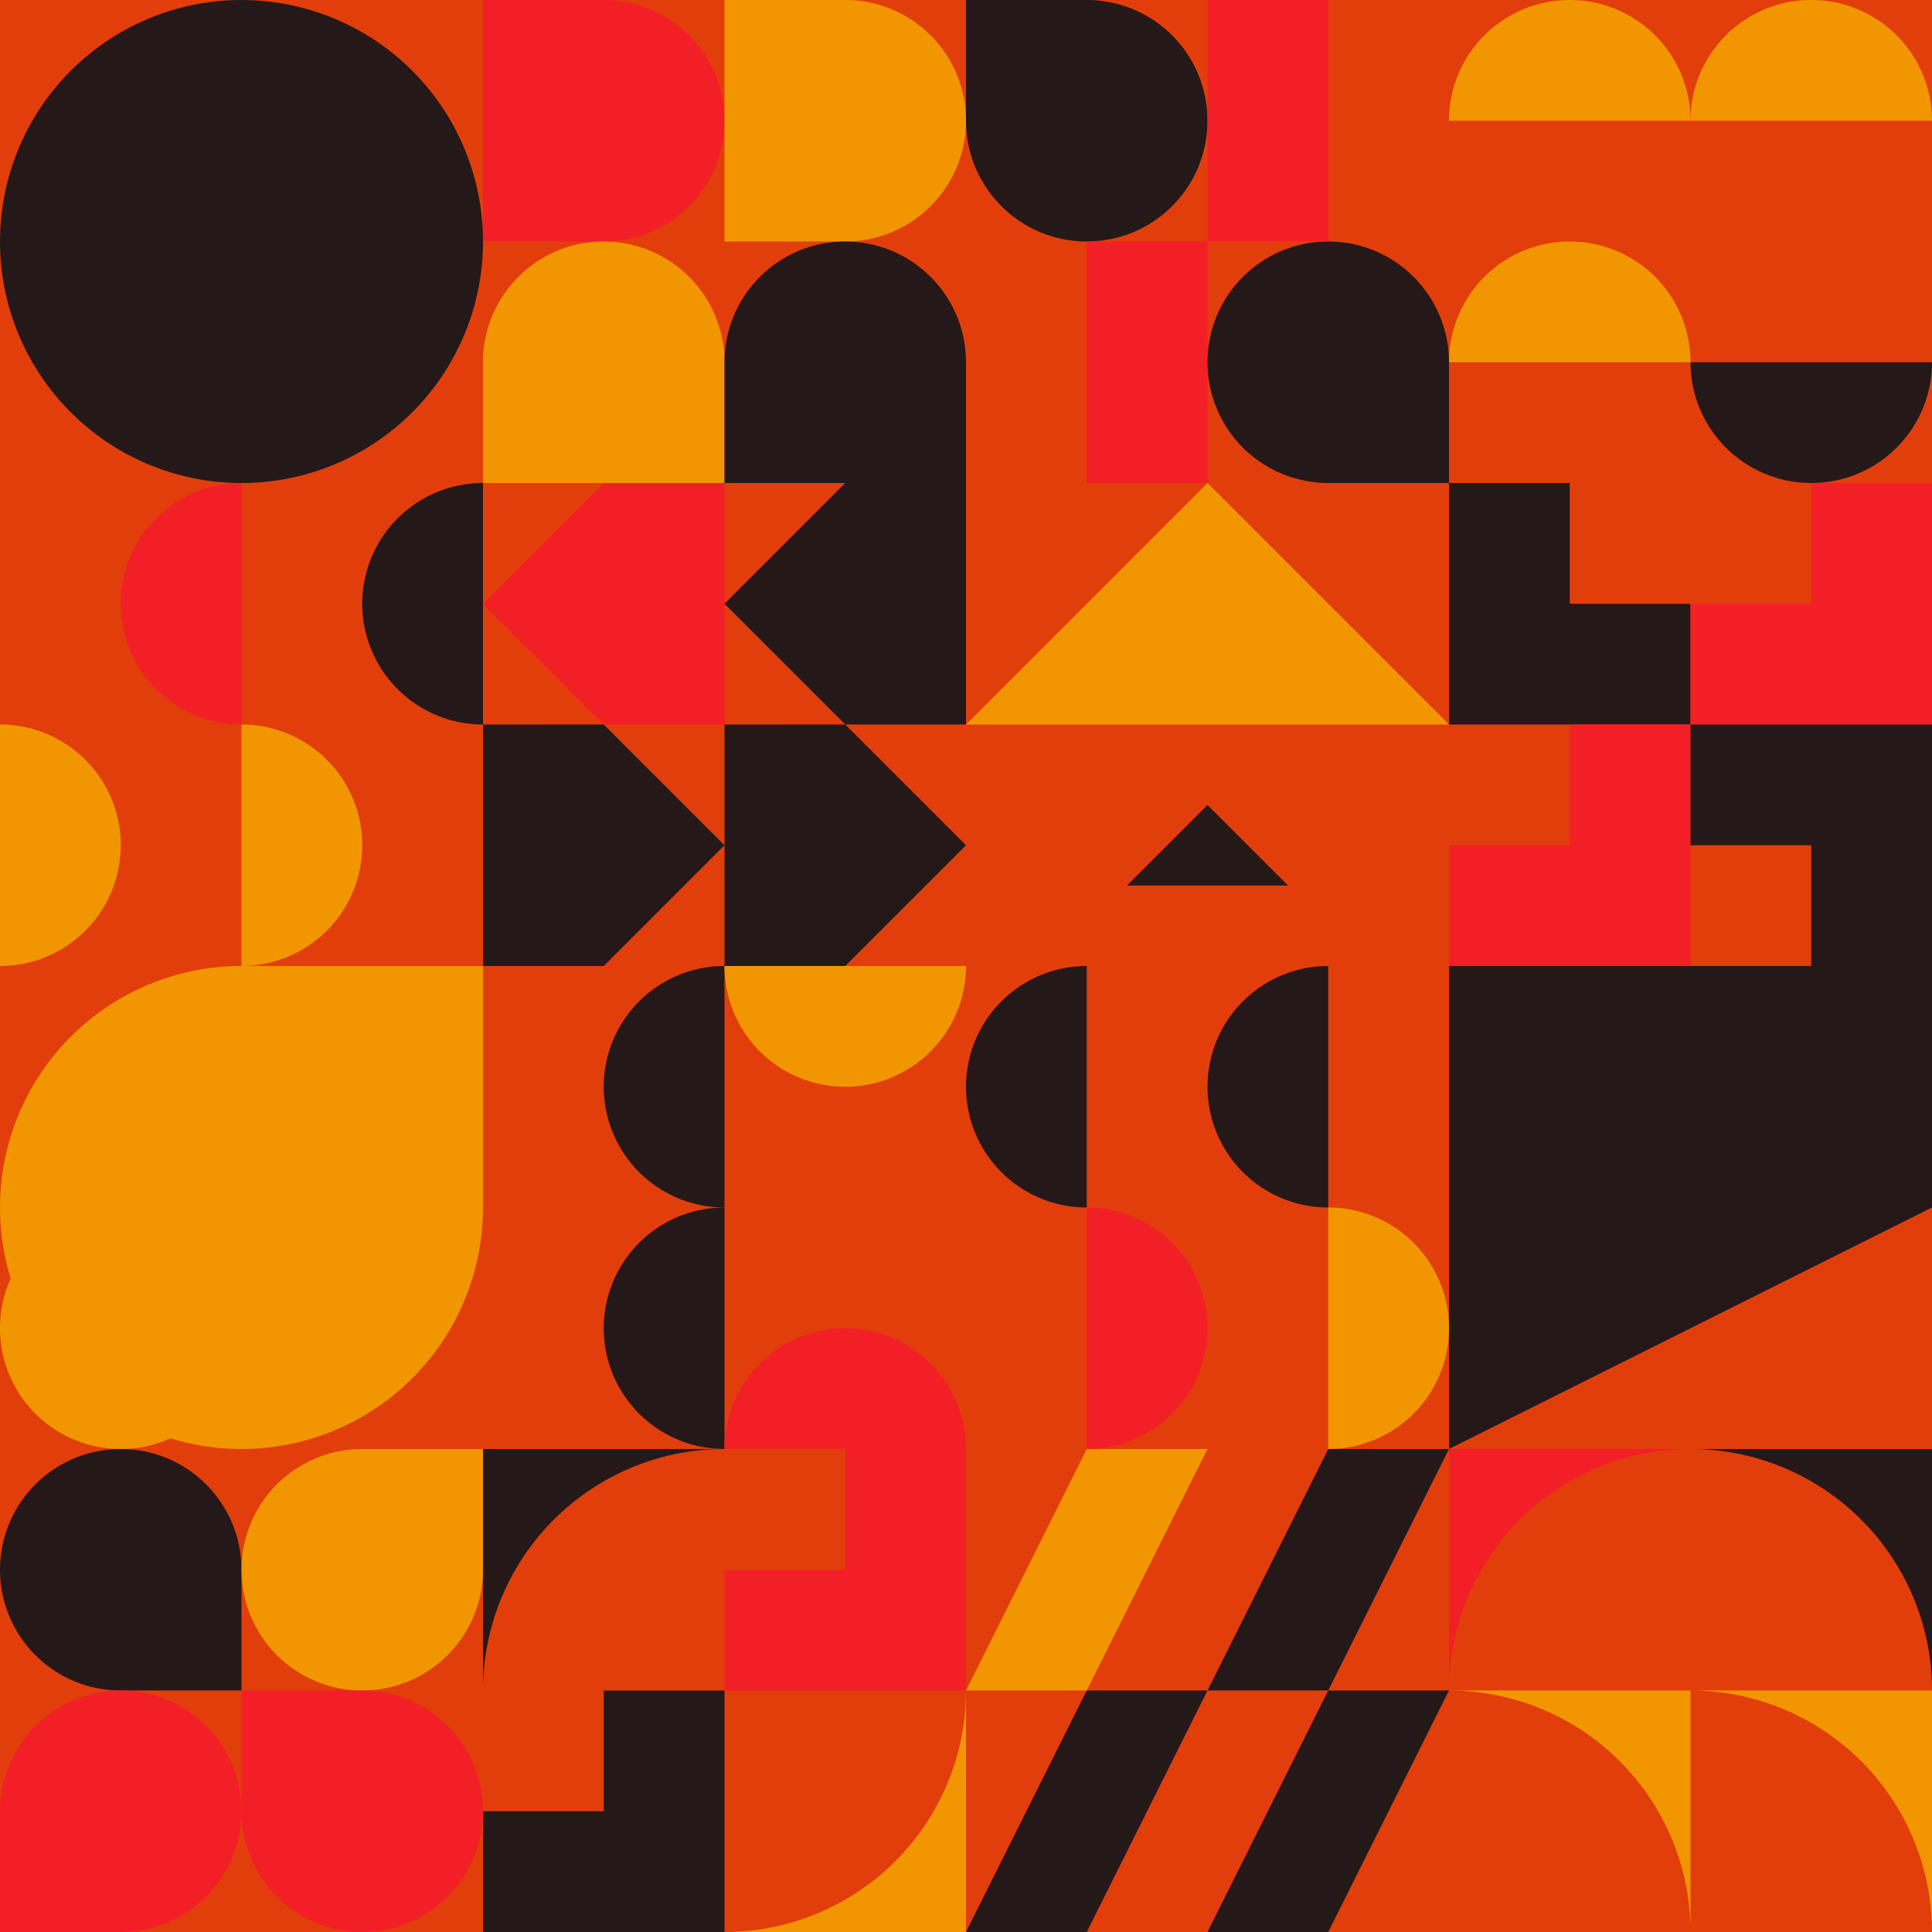 <?xml version="1.0" standalone="no"?>
<svg version="1.1" style="overflow: hidden; height: 334.5px; width: 334.5px; background-color: rgb(226, 62, 11);" width="418" height="334.5" xmlns="http://www.w3.org/2000/svg"><defs></defs><g style="transform: translate(0px) rotate(360deg); transform-origin: 41.812px 41.812px 0px; background-color: rgb(0, 0, 0);"><path d="M 0 0 L 83.625 0 L 83.625 83.625 L 0 83.625Z" fill="#e23e0b"></path><path d="M 83.625 41.812 A 41.812 41.812 0 1 0 83.625 41.821Z" fill="#251819"></path><path d="M 27.875 13.938 A 13.938 13.938 0 0 1 55.75 13.937 L 41.812 13.938Z" fill="#251819"></path></g><g style="transform: translate(0px, 83.625px) rotate(0deg); transform-origin: 41.812px 41.812px 0px; background-color: rgb(0, 0, 0);"><path d="M 0 0 L 83.625 0 L 83.625 83.625 L 0 83.625Z" fill="#e23e0b"></path><path d="M 41.812 41.812 A 20.906 20.906 0 0 1 41.812 -2.3767654511175353e-15 L 41.812 20.906Z" fill="#f21f26"></path><path d="M 0 41.812 A 20.906 20.906 0 0 1 2.5602772144674356e-15 83.625 L 0 62.719Z" fill="#f19601"></path><path d="M 83.625 41.812 A 20.906 20.906 0 0 1 83.625 -2.3767654511175353e-15 L 83.625 20.906Z" fill="#251819"></path><path d="M 41.812 41.812 A 20.906 20.906 0 0 1 41.813 83.625 L 41.812 62.719Z" fill="#f19601"></path></g><g style="transform: translate(0px, 167.25px) rotate(0deg); transform-origin: 41.812px 41.812px 0px; background-color: rgb(0, 0, 0);"><path d="M 0 0 L 83.625 0 L 83.625 83.625 L 0 83.625Z" fill="#e23e0b"></path><path d="M 83.625 -4.7535309022350705e-15 L 83.625 41.812 A 41.812 41.812 0 1 1 41.812 0 L 83.625 -4.7535309022350705e-15Z" fill="#f19601"></path><path d="M 41.812 41.812 L 41.812 62.719 A 20.906 20.906 0 1 1 20.906 41.812 L 41.812 41.812Z" fill="#f19601"></path></g><g style="transform: translate(0px, 250.875px) rotate(180deg); transform-origin: 41.812px 41.812px 0px; background-color: rgb(0, 0, 0);"><path d="M 0 0 L 83.625 0 L 83.625 83.625 L 0 83.625Z" fill="#e23e0b"></path><path d="M 41.812 41.812 L 20.906 41.812 A 20.906 20.906 0 1 1 41.812 20.906 L 41.812 41.812Z" fill="#251819"></path><path d="M 4.7535309022350705e-15 83.625 L 0 62.719 A 20.906 20.906 0 1 1 20.906 83.625 L 4.7535309022350705e-15 83.625Z" fill="#f21f26"></path><path d="M 83.625 -2.3767654511175353e-15 L 83.625 20.906 A 20.906 20.906 0 1 1 62.719 0 L 83.625 -2.3767654511175353e-15Z" fill="#f19601"></path><path d="M 41.812 41.812 L 62.719 41.812 A 20.906 20.906 0 1 1 41.812 62.719 L 41.812 41.812Z" fill="#f21f26"></path></g><g style="transform: translate(83.625px) rotate(90deg); transform-origin: 41.812px 41.812px 0px; background-color: rgb(0, 0, 0);"><path d="M 0 0 L 83.625 0 L 83.625 83.625 L 0 83.625Z" fill="#e23e0b"></path><path d="M 0 0 L 20.906 0 A 20.906 20.906 0 0 1 20.906 41.812 L 0 41.812Z" fill="#f21f26"></path><path d="M 4.7535309022350705e-15 83.625 L 0 62.719 A 20.906 20.906 0 0 1 41.812 62.719 L 41.813 83.625Z" fill="#f19601"></path><path d="M 41.812 0 L 62.719 0 A 20.906 20.906 0 0 1 62.719 41.812 L 41.812 41.812Z" fill="#f19601"></path><path d="M 41.813 83.625 L 41.812 62.719 A 20.906 20.906 0 0 1 83.625 62.719 L 83.625 83.625Z" fill="#251819"></path></g><g style="transform: translate(83.625px, 83.625px) rotate(0deg); transform-origin: 41.812px 41.812px 0px; background-color: rgb(0, 0, 0);"><path d="M 0 0 L 83.625 0 L 83.625 83.625 L 0 83.625Z" fill="#e23e0b"></path><path d="M 41.812 -2.3767654511175353e-15 L 41.812 41.812 L 20.906 41.812 L 0 20.906 L 20.906 0Z" fill="#f21f26"></path><path d="M 4.7535309022350705e-15 83.625 L -4.7535309022350705e-15 41.813 L 20.906 41.812 L 41.812 62.719 L 20.906 83.625Z" fill="#251819"></path><path d="M 83.625 -2.3767654511175353e-15 L 83.625 41.812 L 62.719 41.812 L 41.812 20.906 L 62.719 0Z" fill="#251819"></path><path d="M 41.813 83.625 L 41.812 41.813 L 62.719 41.812 L 83.625 62.719 L 62.719 83.625Z" fill="#251819"></path></g><g style="transform: translate(83.625px, 167.25px) rotate(180deg); transform-origin: 41.812px 41.812px 0px; background-color: rgb(0, 0, 0);"><path d="M 0 0 L 83.625 0 L 83.625 83.625 L 0 83.625Z" fill="#e23e0b"></path><path d="M 41.812 41.812 A 20.906 20.906 0 0 1 41.812 -2.3767654511175353e-15 L 41.812 20.906Z" fill="#251819"></path><path d="M 41.812 83.625 A 20.906 20.906 0 0 1 41.812 41.812 L 41.812 62.719Z" fill="#251819"></path><path d="M 83.625 -2.3767654511175353e-15 A 20.906 20.906 0 0 1 41.812 4.7535309022350705e-15 L 62.719 0Z" fill="#f19601"></path><path d="M 41.813 83.625 A 20.906 20.906 0 0 1 83.625 83.625 L 62.719 83.625Z" fill="#f21f26"></path></g><g style="transform: translate(83.625px, 250.875px) rotate(90deg); transform-origin: 41.812px 41.812px 0px; background-color: rgb(0, 0, 0);"><path d="M 0 0 L 83.625 0 L 83.625 83.625 L 0 83.625Z" fill="#e23e0b"></path><path d="M 83.625 41.812 A 41.812 41.812 0 0 1 41.813 83.625 L 83.625 83.625Z" fill="#f19601"></path><path d="M 41.812 83.625 L 2.3767654511175353e-15 83.625 L 0 62.719 L 20.906 62.719 L 20.906 41.812 L 41.812 41.812Z" fill="#251819"></path><path d="M 83.625 41.812 L 41.812 41.812 L 41.812 20.906 L 62.719 20.906 L 62.719 0 L 83.625 -2.3767654511175353e-15Z" fill="#f21f26"></path><path d="M 4.7535309022350705e-15 41.813 A 41.812 41.812 0 0 1 41.812 -4.7535309022350705e-15 L -4.7535309022350705e-15 4.7535309022350705e-15Z" fill="#251819"></path></g><g style="transform: translate(167.25px) rotate(180deg); transform-origin: 41.812px 41.812px 0px; background-color: rgb(0, 0, 0);"><path d="M 0 0 L 83.625 0 L 83.625 83.625 L 0 83.625Z" fill="#e23e0b"></path><path d="M 0 0 L 20.906 0 A 20.906 20.906 0 1 1 0 20.906 L 0 0Z" fill="#251819"></path><path d="M 20.906 41.812 L 41.812 41.812 L 41.812 83.625 L 20.906 83.625Z" fill="#f21f26"></path><path d="M 83.625 83.625 L 62.719 83.625 A 20.906 20.906 0 1 1 83.625 62.719 L 83.625 83.625Z" fill="#251819"></path><path d="M 62.719 41.812 L 41.812 41.812 L 41.812 2.3767654511175353e-15 L 62.719 0Z" fill="#f21f26"></path></g><g style="transform: translate(167.25px, 83.625px) rotate(360deg); transform-origin: 41.812px 41.812px 0px; background-color: rgb(0, 0, 0);"><path d="M 0 0 L 83.625 0 L 83.625 83.625 L 0 83.625Z" fill="#e23e0b"></path><path d="M 41.812 41.812 L 0 41.813 L 41.812 0 L 83.625 41.812Z" fill="#f19601"></path><path d="M 41.812 69.688 L 27.875 69.688 L 41.812 55.75 L 55.75 69.688Z" fill="#251819"></path></g><g style="transform: translate(167.25px, 167.25px) rotate(180deg); transform-origin: 41.812px 41.812px 0px; background-color: rgb(0, 0, 0);"><path d="M 0 0 L 83.625 0 L 83.625 83.625 L 0 83.625Z" fill="#e23e0b"></path><path d="M 20.906 41.812 A 20.906 20.906 0 0 1 20.906 0 L 20.906 20.906Z" fill="#251819"></path><path d="M 20.906 41.812 A 20.906 20.906 0 0 1 20.906 83.625 L 20.906 62.719Z" fill="#f21f26"></path><path d="M 62.719 41.812 A 20.906 20.906 0 0 1 62.719 0 L 62.719 20.906Z" fill="#251819"></path><path d="M 62.719 41.812 A 20.906 20.906 0 0 1 62.719 83.625 L 62.719 62.719Z" fill="#f19601"></path></g><g style="transform: translate(167.25px, 250.875px) rotate(90deg); transform-origin: 41.812px 41.812px 0px; background-color: rgb(0, 0, 0);"><path d="M 0 0 L 83.625 0 L 83.625 83.625 L 0 83.625Z" fill="#e23e0b"></path><path d="M 20.906 41.812 L 2.3767654511175353e-15 41.812 L 20.906 0 L 41.812 -2.3767654511175353e-15Z" fill="#f19601"></path><path d="M 20.906 41.812 L 41.812 41.812 L 20.906 83.625 L 0 83.625Z" fill="#251819"></path><path d="M 62.719 0 L 83.625 0 L 62.719 41.812 L 41.812 41.812Z" fill="#251819"></path><path d="M 62.719 41.812 L 83.625 41.812 L 62.719 83.625 L 41.812 83.625Z" fill="#251819"></path></g><g style="transform: translate(250.875px) rotate(90deg); transform-origin: 41.812px 41.812px 0px; background-color: rgb(0, 0, 0);"><path d="M 0 0 L 83.625 0 L 83.625 83.625 L 0 83.625Z" fill="#e23e0b"></path><path d="M 83.625 62.719 A 20.906 20.906 0 0 1 41.812 62.719 L 62.719 62.719Z" fill="#251819"></path><path d="M 0 20.906 A 20.906 20.906 0 0 1 41.812 20.906 L 20.906 20.906Z" fill="#f19601"></path><path d="M 0 62.719 A 20.906 20.906 0 0 1 41.812 62.719 L 20.906 62.719Z" fill="#f19601"></path><path d="M 41.812 20.906 A 20.906 20.906 0 0 1 83.625 20.906 L 62.719 20.906Z" fill="#f19601"></path></g><g style="transform: translate(250.875px, 83.625px) rotate(360deg); transform-origin: 41.812px 41.812px 0px; background-color: rgb(0, 0, 0);"><path d="M 0 0 L 83.625 0 L 83.625 83.625 L 0 83.625Z" fill="#e23e0b"></path><path d="M 4.7535309022350705e-15 41.813 L -4.7535309022350705e-15 4.7535309022350705e-15 L 20.906 0 L 20.906 20.906 L 41.812 20.906 L 41.813 41.812Z" fill="#251819"></path><path d="M 41.812 83.625 L 2.3767654511175353e-15 83.625 L 0 62.719 L 20.906 62.719 L 20.906 41.812 L 41.812 41.812Z" fill="#f21f26"></path><path d="M 83.625 41.812 L 41.812 41.812 L 41.812 20.906 L 62.719 20.906 L 62.719 0 L 83.625 -2.3767654511175353e-15Z" fill="#f21f26"></path><path d="M 83.625 41.812 L 83.625 83.625 L 62.719 83.625 L 62.719 62.719 L 41.812 62.719 L 41.812 41.812Z" fill="#251819"></path></g><g style="transform: translate(250.875px, 167.25px) rotate(360deg); transform-origin: 41.812px 41.812px 0px; background-color: rgb(0, 0, 0);"><path d="M 0 0 L 83.625 0 L 83.625 83.625 L 0 83.625Z" fill="#e23e0b"></path><path d="M 83.625 -4.7535309022350705e-15 L 83.625 41.812 L 4.7535309022350705e-15 83.625 L -4.7535309022350705e-15 4.7535309022350705e-15Z" fill="#251819"></path><path d="M 55.75 0 L 55.75 13.938 L 27.875 27.875 L 27.875 0Z" fill="#251819"></path></g><g style="transform: translate(250.875px, 250.875px) rotate(180deg); transform-origin: 41.812px 41.812px 0px; background-color: rgb(0, 0, 0);"><path d="M 0 0 L 83.625 0 L 83.625 83.625 L 0 83.625Z" fill="#e23e0b"></path><path d="M 4.7535309022350705e-15 41.813 A 41.812 41.812 0 0 1 41.812 -4.7535309022350705e-15 L -4.7535309022350705e-15 4.7535309022350705e-15Z" fill="#f21f26"></path><path d="M 0 41.812 A 41.812 41.812 0 0 1 41.812 83.625 L 41.812 41.812Z" fill="#f19601"></path><path d="M 41.812 0 A 41.812 41.812 0 0 1 83.625 41.812 L 83.625 0Z" fill="#251819"></path><path d="M 41.812 41.812 A 41.812 41.812 0 0 1 83.625 83.625 L 83.625 41.812Z" fill="#f19601"></path></g><g id="two-3412" transform="matrix(1 0 0 1 0 0)" opacity="1"></g></svg>